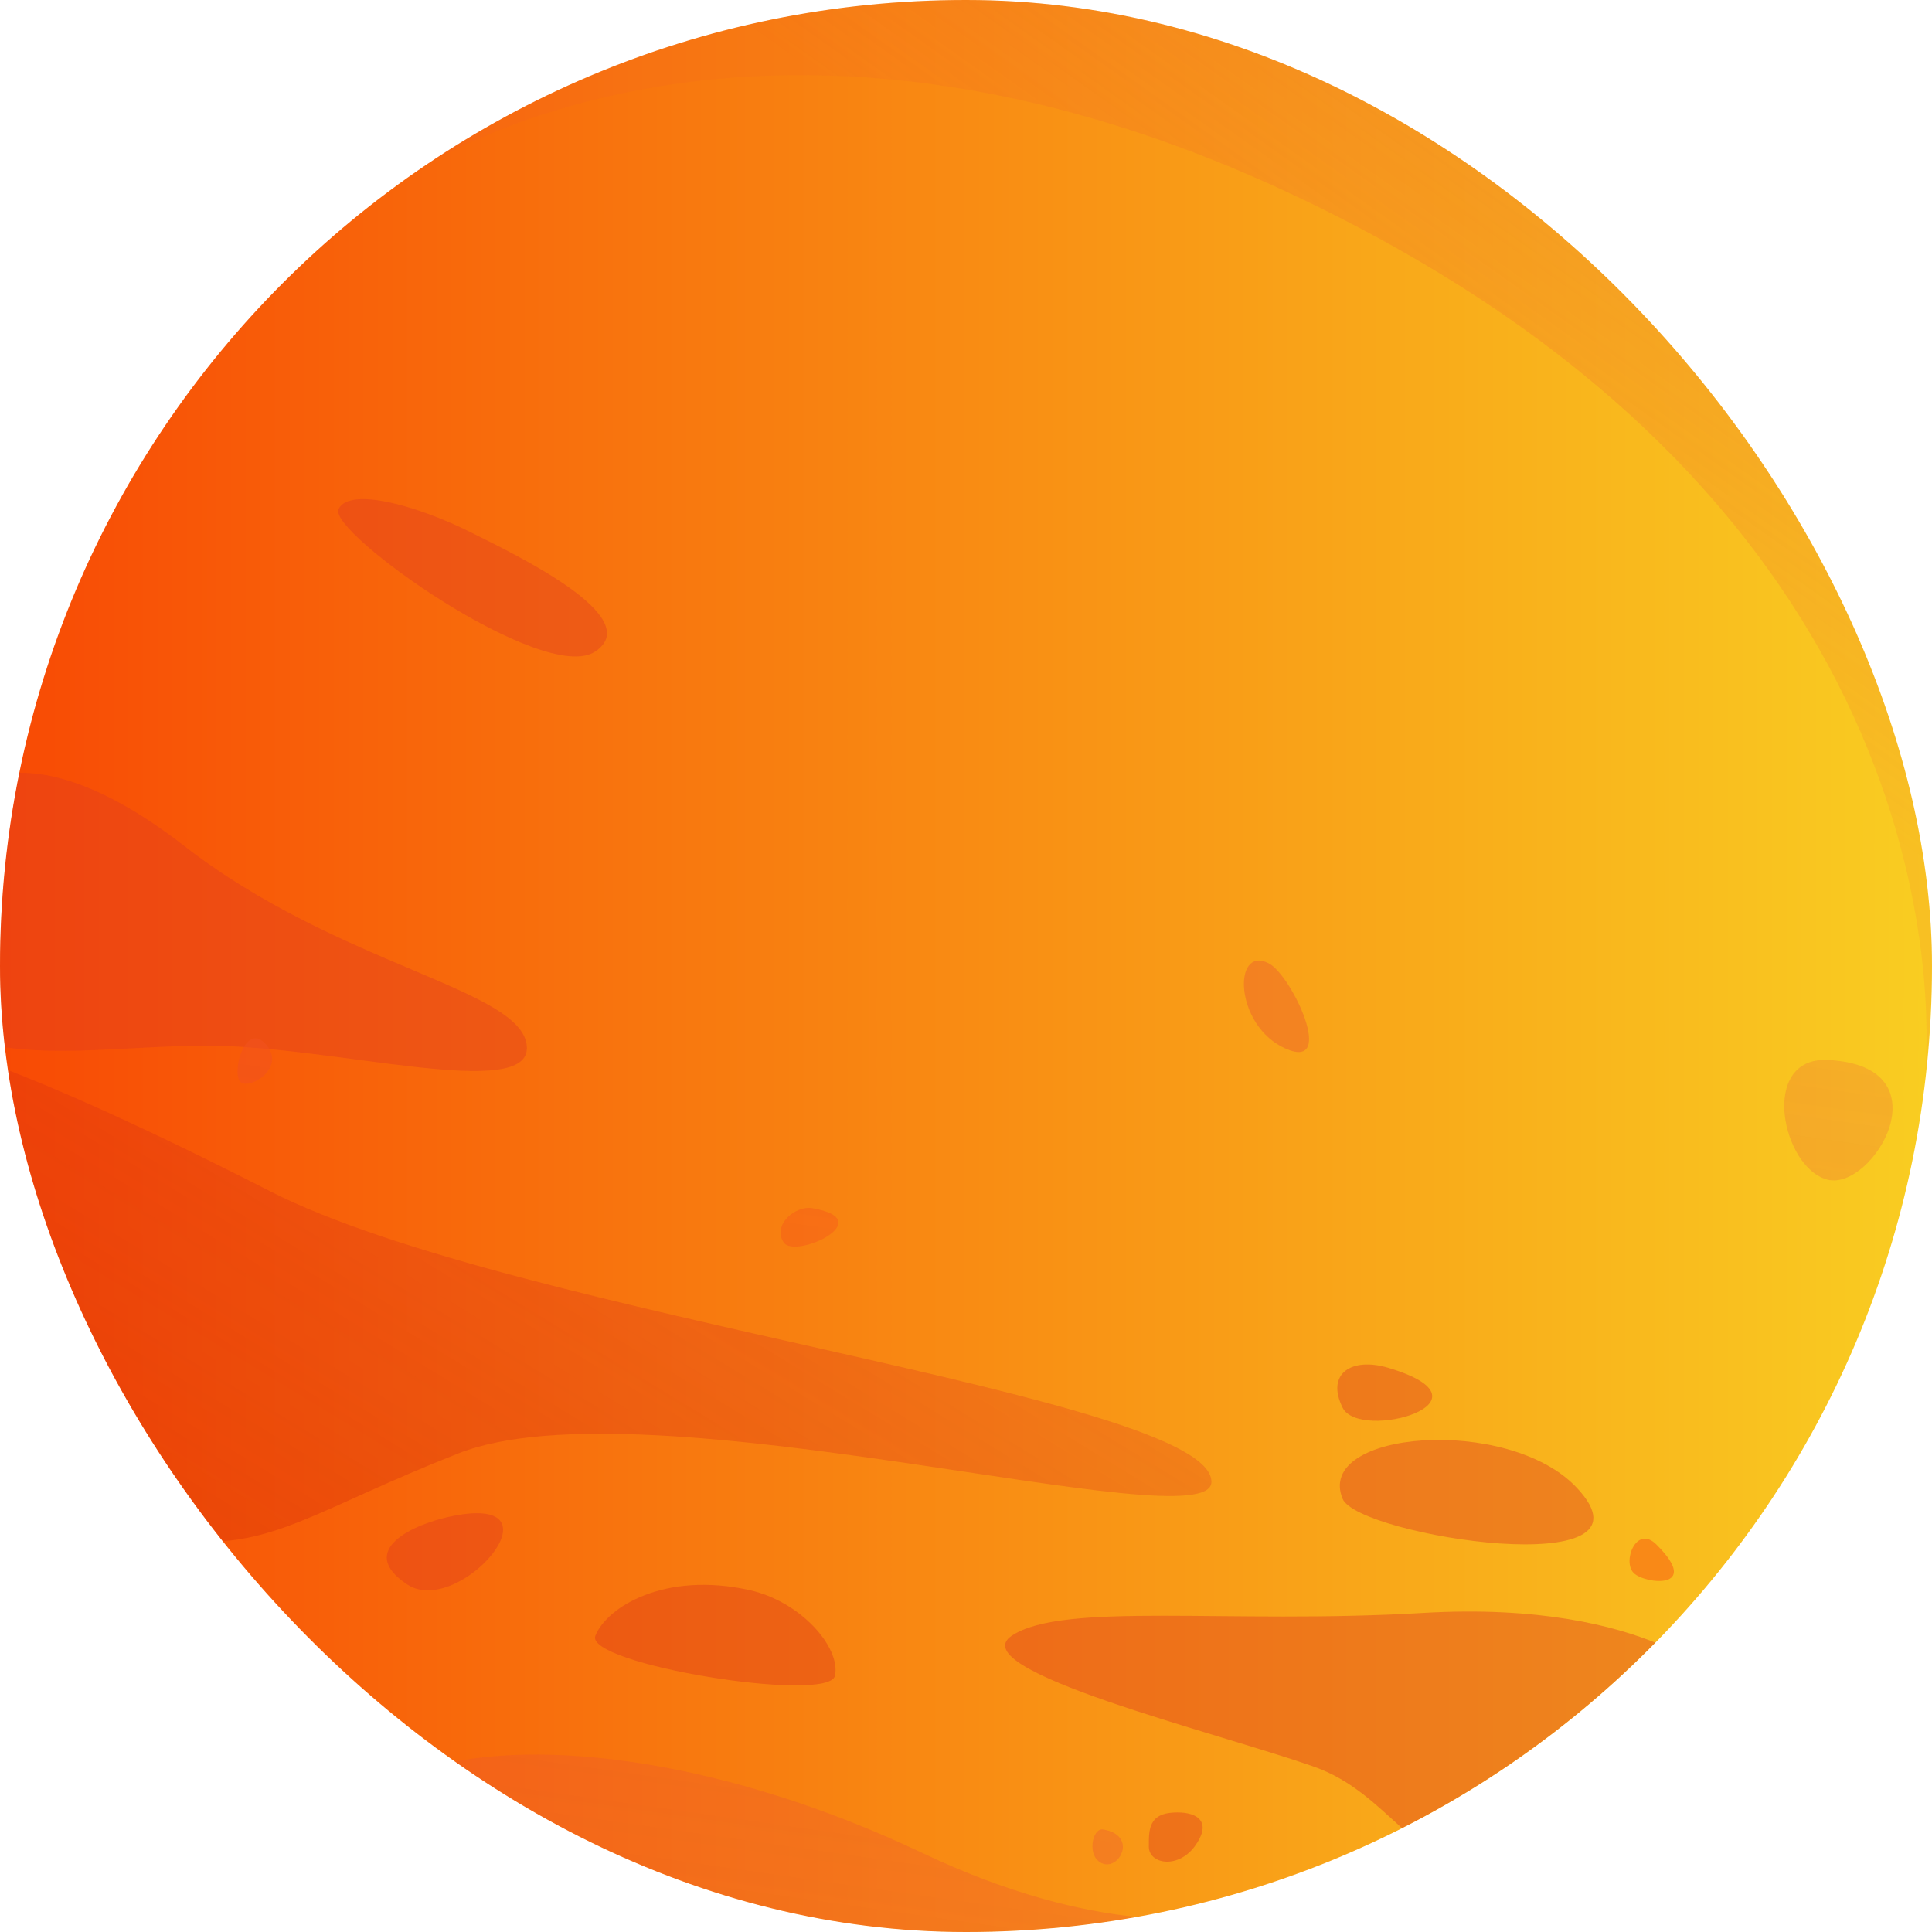 <svg viewBox="0 0 120 120" fill="none" xmlns="http://www.w3.org/2000/svg">
<g clip-path="url(#clip0)">
<path fill-rule="evenodd" clip-rule="evenodd" d="M-18 120H126V0H-18L-18 120Z" fill="url(#paint0_linear)"/>
<g opacity="0.4">
<path d="M32.72 64.947C33.074 68.489 20.672 64.947 12.876 64.947C7.673 64.947 2.143 65.898 -2 64.522C-1.964 58.806 -1.121 53.282 0.402 48.056C2.515 47.784 6.095 48.391 11.462 52.557C21.026 59.984 32.367 61.406 32.72 64.947Z" fill="url(#paint1_linear)"/>
<path d="M75.245 92.04C75.245 95.871 40.162 85.664 28.468 90.274C19.729 93.716 16.927 96.161 11.633 95.708C5.396 87.321 1.281 77.259 0.111 66.317C3.166 67.477 8.424 69.723 16.773 73.989C32.021 81.769 75.245 86.723 75.245 92.04Z" fill="url(#paint2_linear)"/>
<path d="M102.912 102.067C98.334 106.713 92.995 110.617 87.112 113.578C85.534 112.165 83.984 110.571 81.627 109.738C75.599 107.61 59.662 103.724 62.844 101.596C66.035 99.467 76.306 100.889 88.353 100.183C95.651 99.748 100.347 101.007 102.912 102.067Z" fill="#DE381F"/>
<path d="M97.926 92.393C93.684 87.891 81.627 88.851 83.395 93.099C84.365 95.409 103.592 98.407 97.926 92.393Z" fill="#DE3820"/>
<path d="M46.544 98.761C41.277 97.592 37.687 99.82 36.98 101.596C36.273 103.362 51.512 105.843 51.865 104.077C52.219 102.311 49.735 99.467 46.544 98.761Z" fill="#DC351A"/>
<path d="M50.442 75.04C49.391 74.868 47.958 76.1 48.675 77.168C49.382 78.228 54.694 75.756 50.442 75.04Z" fill="url(#paint3_linear)"/>
<path d="M86.232 84.958C83.957 84.278 82.334 85.311 83.394 87.439C84.464 89.559 93.321 87.077 86.232 84.958Z" fill="url(#paint4_linear)"/>
<path d="M102.885 95.934C101.634 94.684 100.755 96.994 101.471 97.7C102.178 98.407 105.723 98.76 102.885 95.934Z" fill="url(#paint5_linear)"/>
<path d="M70.631 119.067C67.186 119.683 63.632 120 60.015 120C47.605 120 36.065 116.25 26.483 109.82C33.581 107.773 45.384 109.448 57.187 115.046C62.681 117.663 67.186 118.723 70.631 119.067Z" fill="url(#paint6_linear)"/>
<path d="M73.124 112.573C71.32 112.573 71.356 113.633 71.356 114.701C71.356 115.761 73.124 116.114 74.193 114.701C75.245 113.279 74.538 112.573 73.124 112.573Z" fill="#DE381F"/>
<path d="M68.519 113.633C67.821 113.515 67.458 115.399 68.519 115.761C69.579 116.114 70.64 113.986 68.519 113.633Z" fill="url(#paint7_linear)"/>
<path d="M28.123 94.16C25.667 94.649 22.095 96.288 25.286 98.408C28.477 100.536 35.203 92.747 28.123 94.16Z" fill="#DE381F"/>
<path d="M16.429 64.778C15.151 63.501 14.299 66.907 15.015 67.26C15.713 67.613 17.843 66.191 16.429 64.778Z" fill="url(#paint8_linear)"/>
<path d="M29.177 33.031C26.04 31.464 21.734 30.196 21.027 31.618C20.32 33.031 33.782 42.596 36.973 40.467C40.164 38.339 32.014 34.444 29.177 33.031Z" fill="#DF3A21"/>
<path d="M78.79 59.824C76.55 58.701 76.659 63.718 79.85 65.131C83.041 66.544 80.213 60.53 78.79 59.824Z" fill="url(#paint9_linear)"/>
<path d="M113.519 65.837C109.24 65.638 110.682 72.566 113.519 73.273C116.356 73.979 120.962 66.19 113.519 65.837Z" fill="url(#paint10_linear)"/>
</g>
<path opacity="0.4" d="M119.547 67C119.818 64.366 121.988 34.741 85.895 14.943C49.929 -4.783 27.133 9.692 25 11.14C34.843 4.127 46.901 0 59.926 0C96.046 0.009 123.922 31.495 119.547 67Z" fill="url(#paint11_linear)"/>
</g>
<defs>
<linearGradient id="paint0_linear" x1="126" y1="120" x2="-18" y2="120" gradientUnits="userSpaceOnUse">
<stop stop-color="#F9D423"/>
<stop offset="1" stop-color="#F83600"/>
</linearGradient>
<linearGradient id="paint1_linear" x1="4.393" y1="139.617" x2="26.677" y2="-16.509" gradientUnits="userSpaceOnUse">
<stop stop-color="#E03C25"/>
<stop offset="1" stop-color="#DD371D"/>
</linearGradient>
<linearGradient id="paint2_linear" x1="32.411" y1="112.76" x2="88.995" y2="19.879" gradientUnits="userSpaceOnUse">
<stop stop-color="#D52D03"/>
<stop offset="1" stop-color="#E22B57" stop-opacity="0"/>
</linearGradient>
<linearGradient id="paint3_linear" x1="41.233" y1="139.498" x2="63.517" y2="-16.627" gradientUnits="userSpaceOnUse">
<stop stop-color="#FF3400"/>
<stop offset="1" stop-color="#E22B57" stop-opacity="0"/>
</linearGradient>
<linearGradient id="paint4_linear" x1="77.679" y1="144.701" x2="99.962" y2="-11.426" gradientUnits="userSpaceOnUse">
<stop stop-color="#DE381F"/>
<stop offset="1" stop-color="#DE3820"/>
</linearGradient>
<linearGradient id="paint5_linear" x1="95.446" y1="147.234" x2="117.729" y2="-8.889" gradientUnits="userSpaceOnUse">
<stop stop-color="#FF3400"/>
<stop offset="1" stop-color="#EC5630"/>
</linearGradient>
<linearGradient id="paint6_linear" x1="44.895" y1="140.021" x2="67.178" y2="-16.104" gradientUnits="userSpaceOnUse">
<stop stop-color="#EC5630"/>
<stop offset="1" stop-color="#EC5630" stop-opacity="0"/>
</linearGradient>
<linearGradient id="paint7_linear" x1="64.764" y1="142.857" x2="87.048" y2="-13.27" gradientUnits="userSpaceOnUse">
<stop stop-color="#EC5630"/>
<stop offset="1" stop-color="#E22B57" stop-opacity="0"/>
</linearGradient>
<linearGradient id="paint8_linear" x1="6.051" y1="134.477" x2="28.335" y2="-21.649" gradientUnits="userSpaceOnUse">
<stop stop-color="#EC5630"/>
<stop offset="1" stop-color="#E22B57" stop-opacity="0"/>
</linearGradient>
<linearGradient id="paint9_linear" x1="67.775" y1="143.287" x2="90.059" y2="-12.839" gradientUnits="userSpaceOnUse">
<stop stop-color="#EC5630"/>
<stop offset="1" stop-color="#EC5630"/>
</linearGradient>
<linearGradient id="paint10_linear" x1="102.809" y1="148.286" x2="125.093" y2="-7.84" gradientUnits="userSpaceOnUse">
<stop stop-color="#EC5630"/>
<stop offset="1" stop-color="#E22B57" stop-opacity="0"/>
</linearGradient>
<linearGradient id="paint11_linear" x1="107.305" y1="-9.807" x2="81.275" y2="26.896" gradientUnits="userSpaceOnUse">
<stop stop-color="#EC5630"/>
<stop offset="1" stop-color="#EC5630" stop-opacity="0.26"/>
</linearGradient>
<clipPath id="clip0">
<rect width="120" height="120" rx="60" fill="white"/>
</clipPath>
</defs>
</svg>
